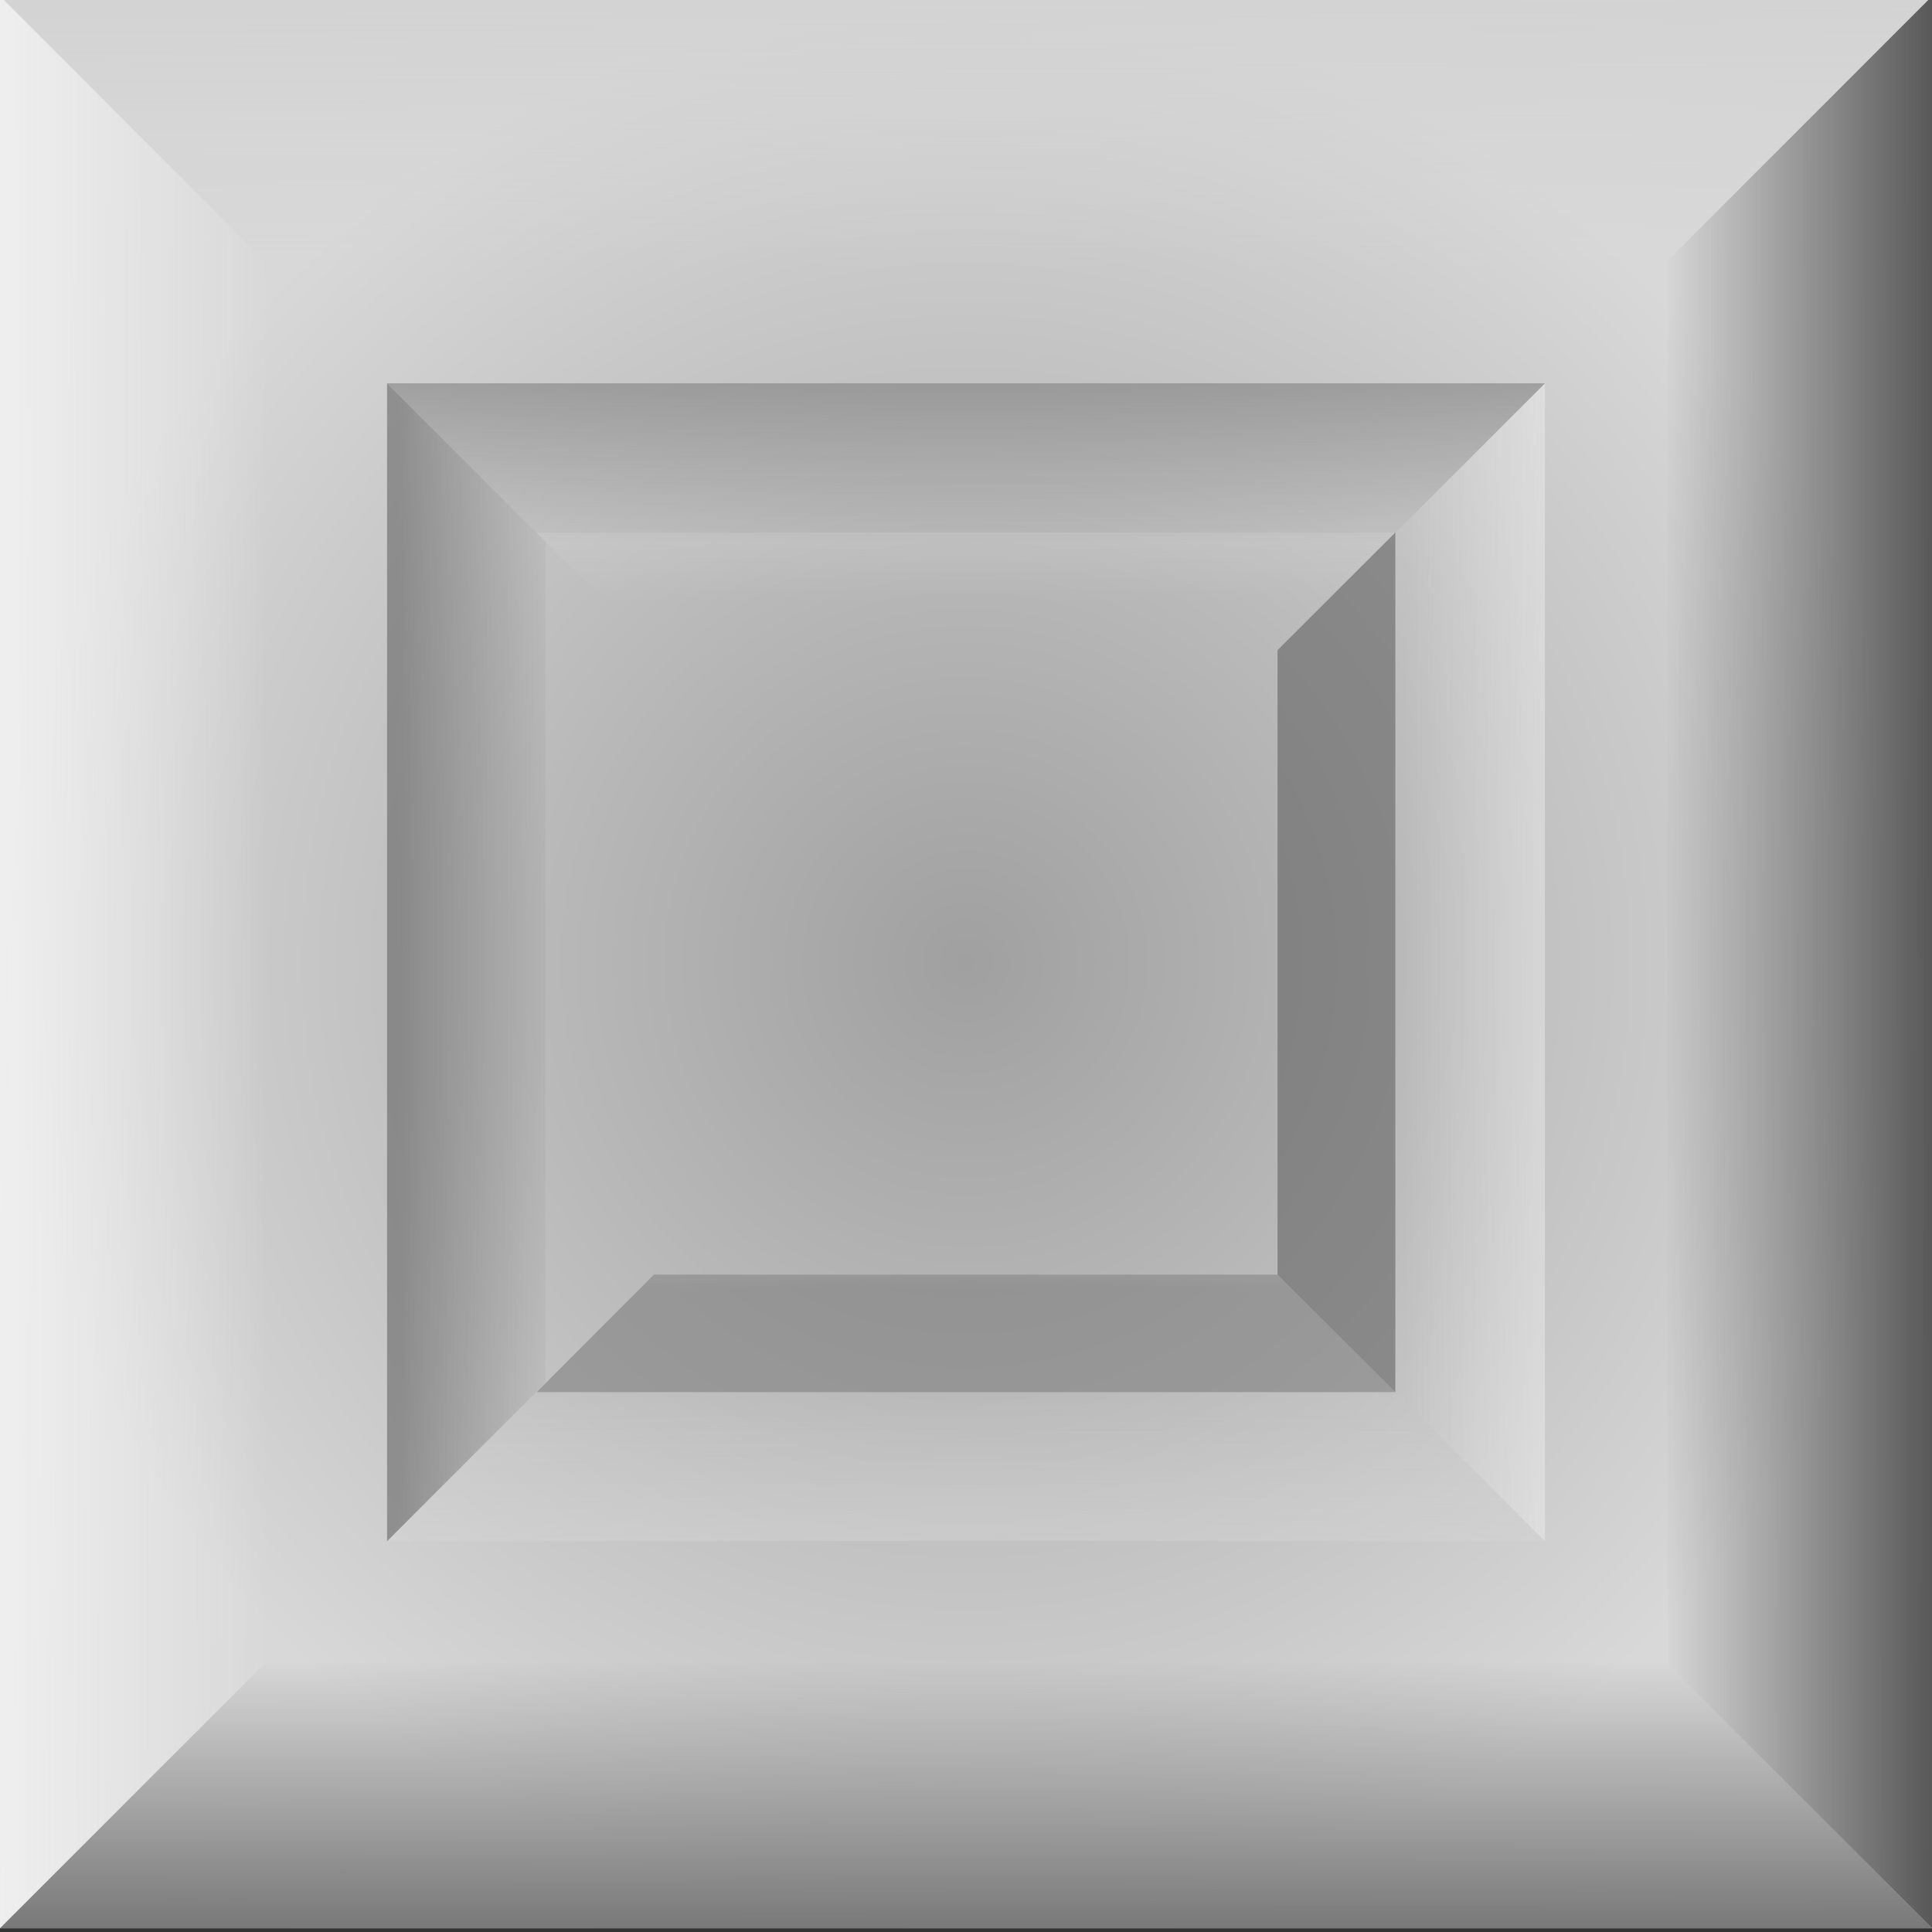 <svg id="Layer_1" data-name="Layer 1" xmlns="http://www.w3.org/2000/svg" xmlns:xlink="http://www.w3.org/1999/xlink" width="144" height="144" viewBox="0 0 144 144"><rect x="0" y="0" width="144" height="144" fill="#333333" stroke="none"/><defs><style>.cls-1{fill:url(#radial-gradient);}.cls-2{fill:url(#linear-gradient);}.cls-3{fill:url(#linear-gradient-2);}.cls-4{fill:url(#linear-gradient-3);}.cls-5{fill:url(#linear-gradient-4);}.cls-6{opacity:0.53;}.cls-7{fill:url(#linear-gradient-5);}.cls-8{fill:url(#linear-gradient-6);}.cls-9{fill:url(#linear-gradient-7);}.cls-10{fill:url(#linear-gradient-8);}.cls-11{fill:url(#linear-gradient-9);}.cls-12{fill:url(#linear-gradient-10);}.cls-13{fill:url(#linear-gradient-11);}.cls-14{fill:url(#linear-gradient-12);}</style><radialGradient id="radial-gradient" cx="-281.55" cy="-134.54" r="15" gradientTransform="matrix(4.8, 0, 0, -4.8, 1423.45, -574.06)" gradientUnits="userSpaceOnUse"><stop offset="0" stop-color="#a0a0a0"/><stop offset="1" stop-color="#d8d8d8"/></radialGradient><linearGradient id="linear-gradient" x1="-114" y1="-120.38" x2="-114.01" y2="-140.79" gradientTransform="matrix(1, 0, 0, -1, 186, -121)" gradientUnits="userSpaceOnUse"><stop offset="0" stop-color="#d3d3d3"/><stop offset="1" stop-color="#d3d3d3" stop-opacity="0"/></linearGradient><linearGradient id="linear-gradient-2" x1="-1827.72" y1="-786.65" x2="-1827.73" y2="-807.06" gradientTransform="matrix(0, -1, -1, 0, -787, -1756)" gradientUnits="userSpaceOnUse"><stop offset="0" stop-color="#efefef"/><stop offset="1" stop-color="#efefef" stop-opacity="0"/></linearGradient><linearGradient id="linear-gradient-3" x1="-2494" y1="927.07" x2="-2494.01" y2="906.66" gradientTransform="matrix(-1, 0, 0, 1, -2422, -783)" gradientUnits="userSpaceOnUse"><stop offset="0" stop-color="#777"/><stop offset="1" stop-color="#777" stop-opacity="0"/></linearGradient><linearGradient id="linear-gradient-4" x1="-780.28" y1="1593.35" x2="-780.29" y2="1572.94" gradientTransform="matrix(0, 1, 1, 0, -1449, 852)" gradientUnits="userSpaceOnUse"><stop offset="0" stop-color="#565656"/><stop offset="1" stop-color="#565656" stop-opacity="0"/></linearGradient><linearGradient id="linear-gradient-5" x1="-3289.59" y1="1277.21" x2="-3289.6" y2="1256.8" gradientTransform="matrix(-0.6, 0, 0, 0.6, -1899.51, -650.37)" xlink:href="#linear-gradient"/><linearGradient id="linear-gradient-6" x1="-430.13" y1="2388.93" x2="-430.14" y2="2368.52" gradientTransform="matrix(0, 0.6, 0.6, 0, -1316.37, 329.51)" xlink:href="#linear-gradient-2"/><linearGradient id="linear-gradient-7" x1="681.59" y1="-470.52" x2="681.58" y2="-490.93" gradientTransform="matrix(0.6, 0, 0, -0.6, -336.49, -253.63)" xlink:href="#linear-gradient-3"/><linearGradient id="linear-gradient-8" x1="-2177.86" y1="-1582.24" x2="-2177.87" y2="-1602.65" gradientTransform="matrix(0, -0.6, -0.6, 0, -919.63, -1233.51)" xlink:href="#linear-gradient-4"/><linearGradient id="linear-gradient-9" x1="1370.33" y1="-773.64" x2="1370.33" y2="-794.05" gradientTransform="matrix(0.44, 0, 0, -0.44, -537.76, -304.71)" xlink:href="#linear-gradient"/><linearGradient id="linear-gradient-10" x1="-2480.98" y1="-2270.99" x2="-2480.99" y2="-2291.4" gradientTransform="matrix(0, -0.44, -0.44, 0, -970.71, -1032.24)" xlink:href="#linear-gradient-2"/><linearGradient id="linear-gradient-11" x1="-3978.33" y1="1580.33" x2="-3978.34" y2="1559.92" gradientTransform="matrix(-0.44, 0, 0, 0.44, -1698.24, -599.29)" xlink:href="#linear-gradient-3"/><linearGradient id="linear-gradient-12" x1="-127.02" y1="3077.68" x2="-127.02" y2="3057.27" gradientTransform="matrix(0, 0.44, 0.44, 0, -1265.29, 128.24)" xlink:href="#linear-gradient-4"/></defs><g id="layer1-6"><rect id="rect4749-25" class="cls-1" y="-0.28" width="144" height="144"/><g id="g6479-68"><path id="path6364-06" class="cls-2" d="M0-.28,19.72,19.45H124.51L144-.28Z"/><path id="path6364-1-8" class="cls-3" d="M0,143.72,19.72,124V19.45L0-.28Z"/><path id="path6364-1-9-8" class="cls-4" d="M144,143.72,124.28,124H19.72L0,143.72Z"/><path id="path6364-1-9-5-8" class="cls-5" d="M144-.28,124.28,19.45V124L144,143.72Z"/></g><g id="g6479-7-92" class="cls-6"><path id="path6364-6-5" class="cls-7" d="M115.15,114.87l-11.82-11.82H40.53L28.85,114.87Z"/><path id="path6364-1-96-16" class="cls-8" d="M115.15,28.57,103.33,40.39v62.66l11.82,11.82Z"/><path id="path6364-1-9-0-4" class="cls-9" d="M28.85,28.57,40.67,40.39h62.66l11.82-11.82Z"/><path id="path6364-1-9-5-6-29" class="cls-10" d="M28.85,114.87l11.82-11.82V40.39L28.85,28.57Z"/></g><g id="g6479-7-8-2" class="cls-6"><path id="path6364-6-4-52" class="cls-11" d="M40,39.69l8.78,8.77H95.36L104,39.69Z"/><path id="path6364-1-96-5-90" class="cls-12" d="M40,103.76,48.74,95V48.46L40,39.69Z"/><path id="path6364-1-9-0-7-6" class="cls-13" d="M104,103.76,95.26,95H48.74L40,103.76Z"/><path id="path6364-1-9-5-6-5-5" class="cls-14" d="M104,39.69l-8.78,8.77V95l8.78,8.77Z"/></g></g></svg>